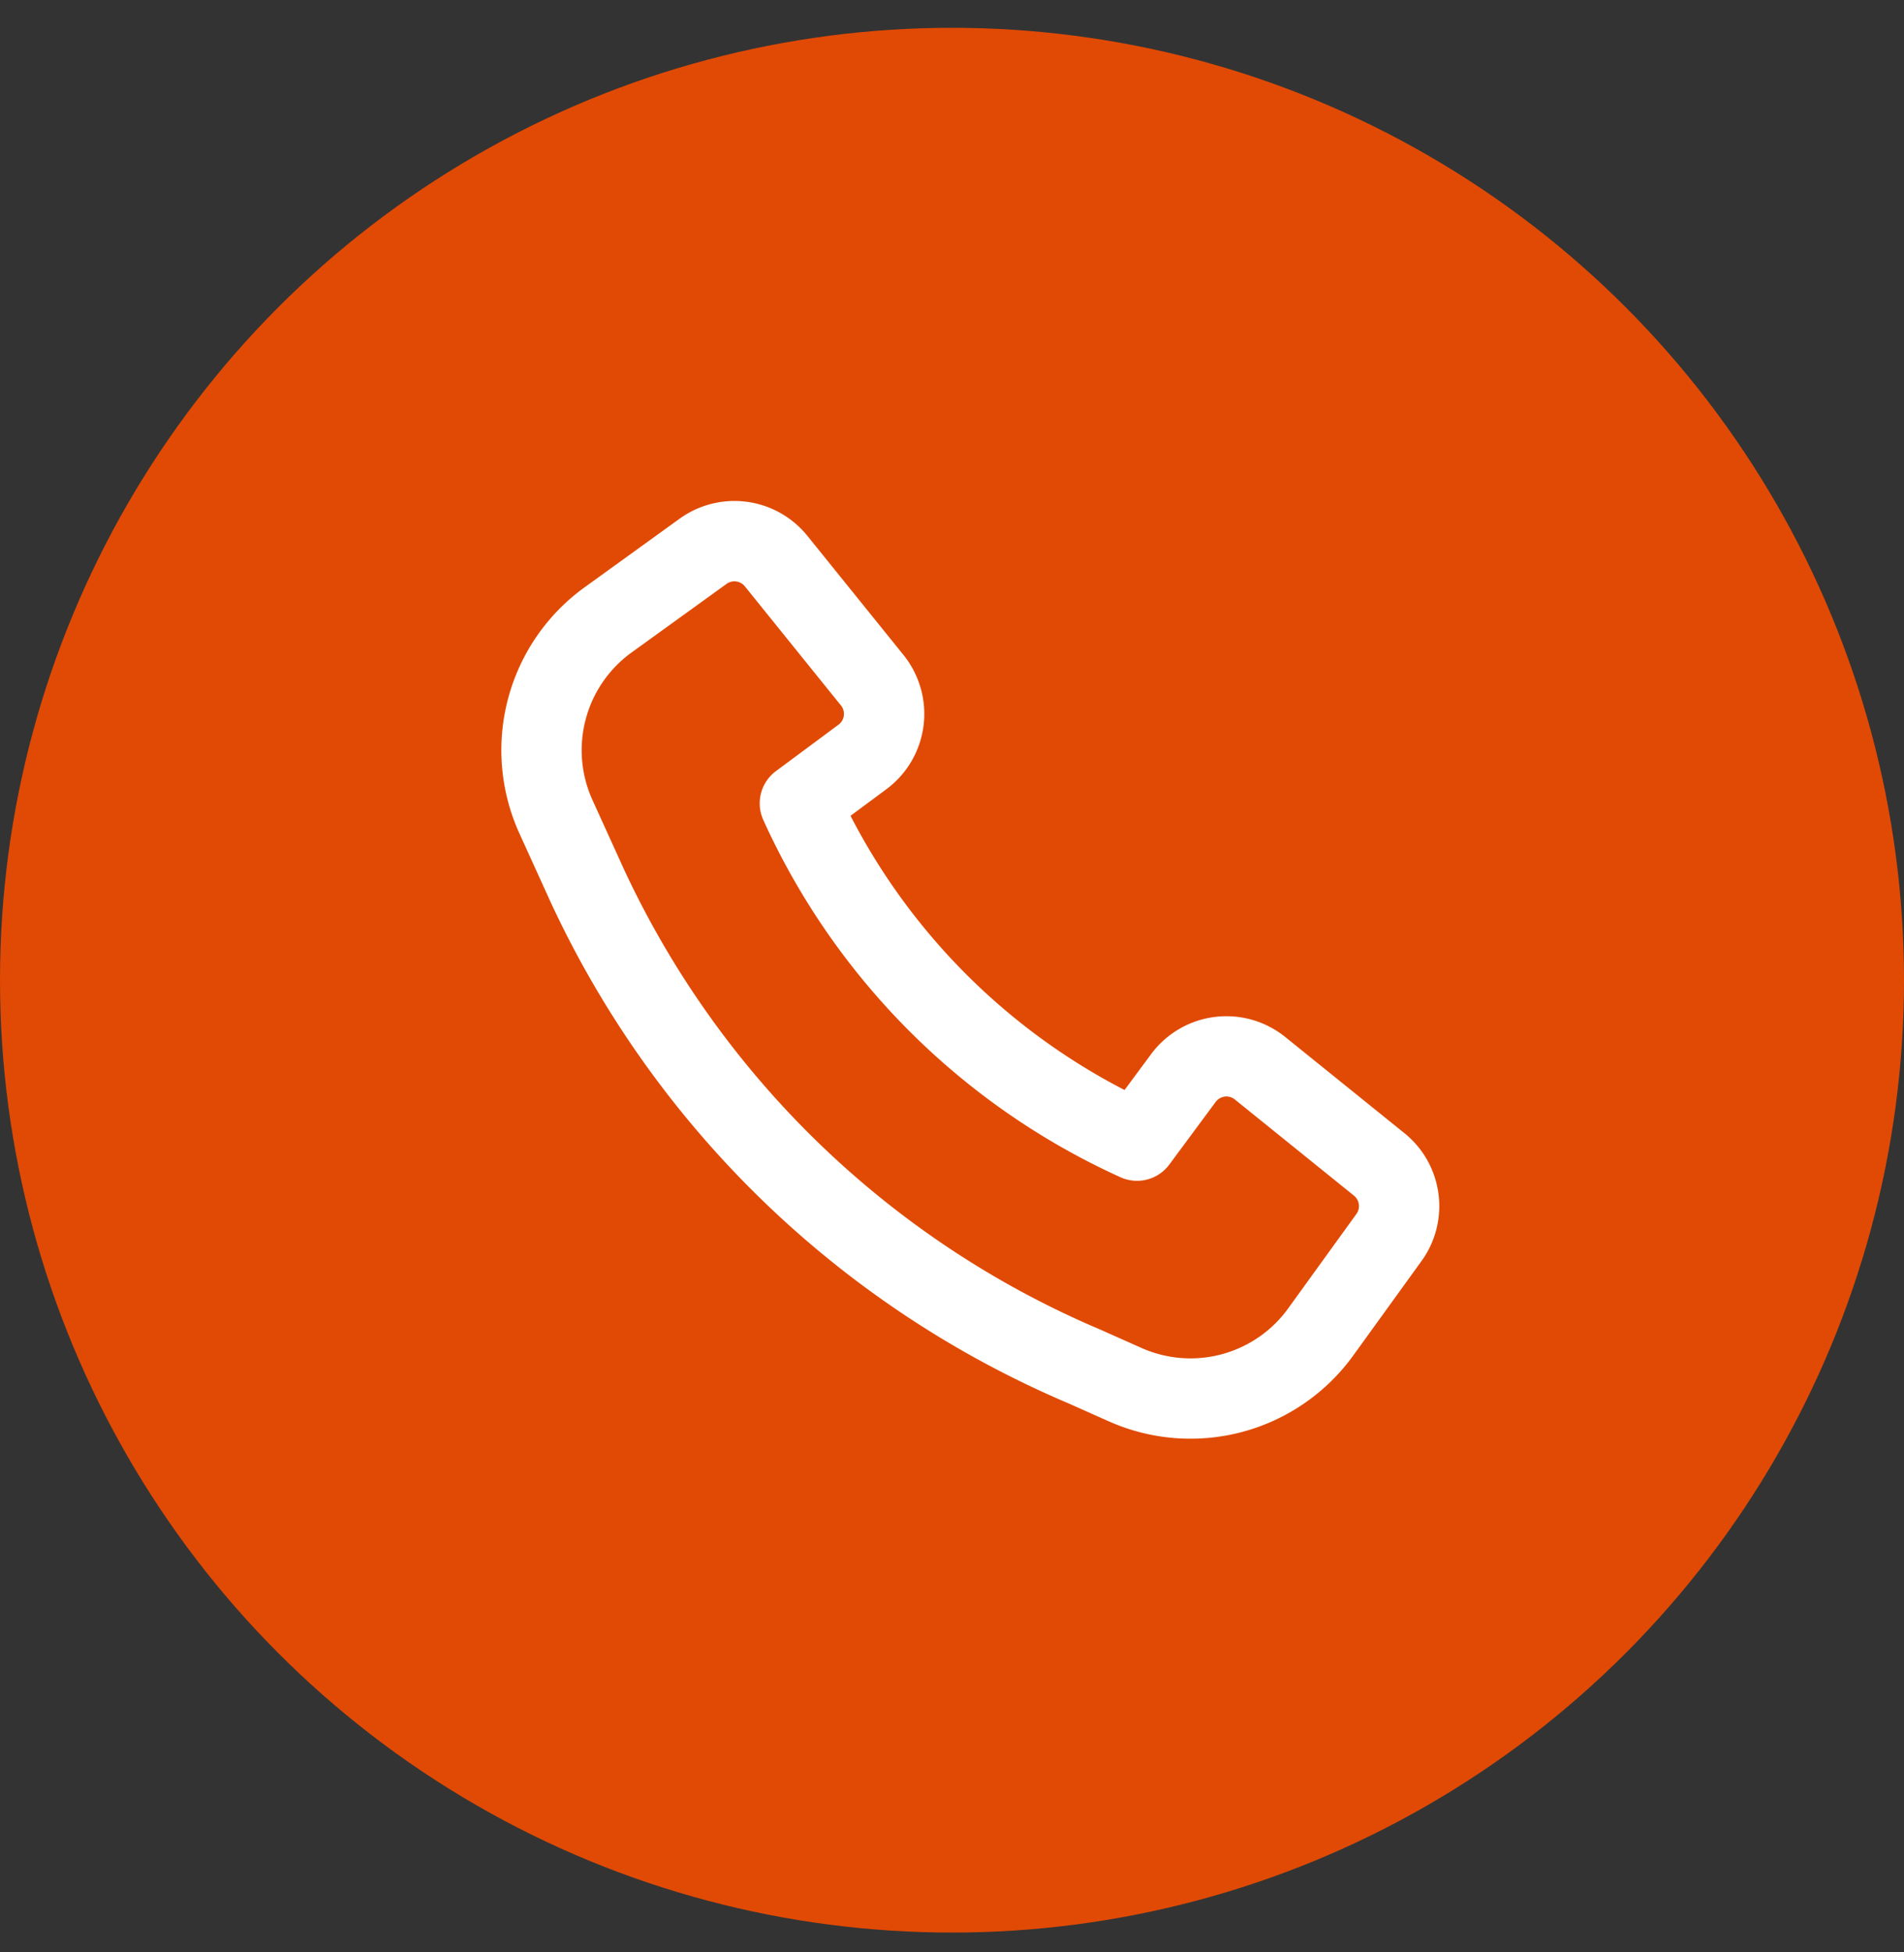 <svg width="40" height="41" fill="none" xmlns="http://www.w3.org/2000/svg"><rect width="100%" height="100%" fill="#333333" stroke="none"/><circle cx="20" cy="20.584" r="20" fill="#E14A04"/><path fill-rule="evenodd" clip-rule="evenodd" d="M13.07 18.172a19.368 19.368 0 0010.037 9.746l.014.006.86.383a2.531 2.531 0 003.081-.83l1.434-1.984a.281.281 0 00-.051-.384l-2.503-2.02a.281.281 0 00-.403.052l-.974 1.315a.844.844 0 01-1.026.266 15.061 15.061 0 01-7.504-7.504.844.844 0 01.267-1.025l1.314-.975a.281.281 0 00.052-.402l-2.02-2.503a.281.281 0 00-.383-.052l-1.995 1.44a2.531 2.531 0 00-.823 3.1l.623 1.37v.001zm9.371 11.296a21.055 21.055 0 01-10.905-10.593l-.001-.003-.624-1.372a4.219 4.219 0 011.371-5.167l1.995-1.44a1.969 1.969 0 012.685.36l2.02 2.503a1.97 1.97 0 01-.361 2.818l-.753.558a13.378 13.378 0 005.757 5.758l.558-.753a1.969 1.969 0 012.818-.36l2.503 2.019c.815.657.973 1.837.36 2.685l-1.434 1.984a4.219 4.219 0 01-5.136 1.383l-.853-.38z" fill="#fff"/></svg>